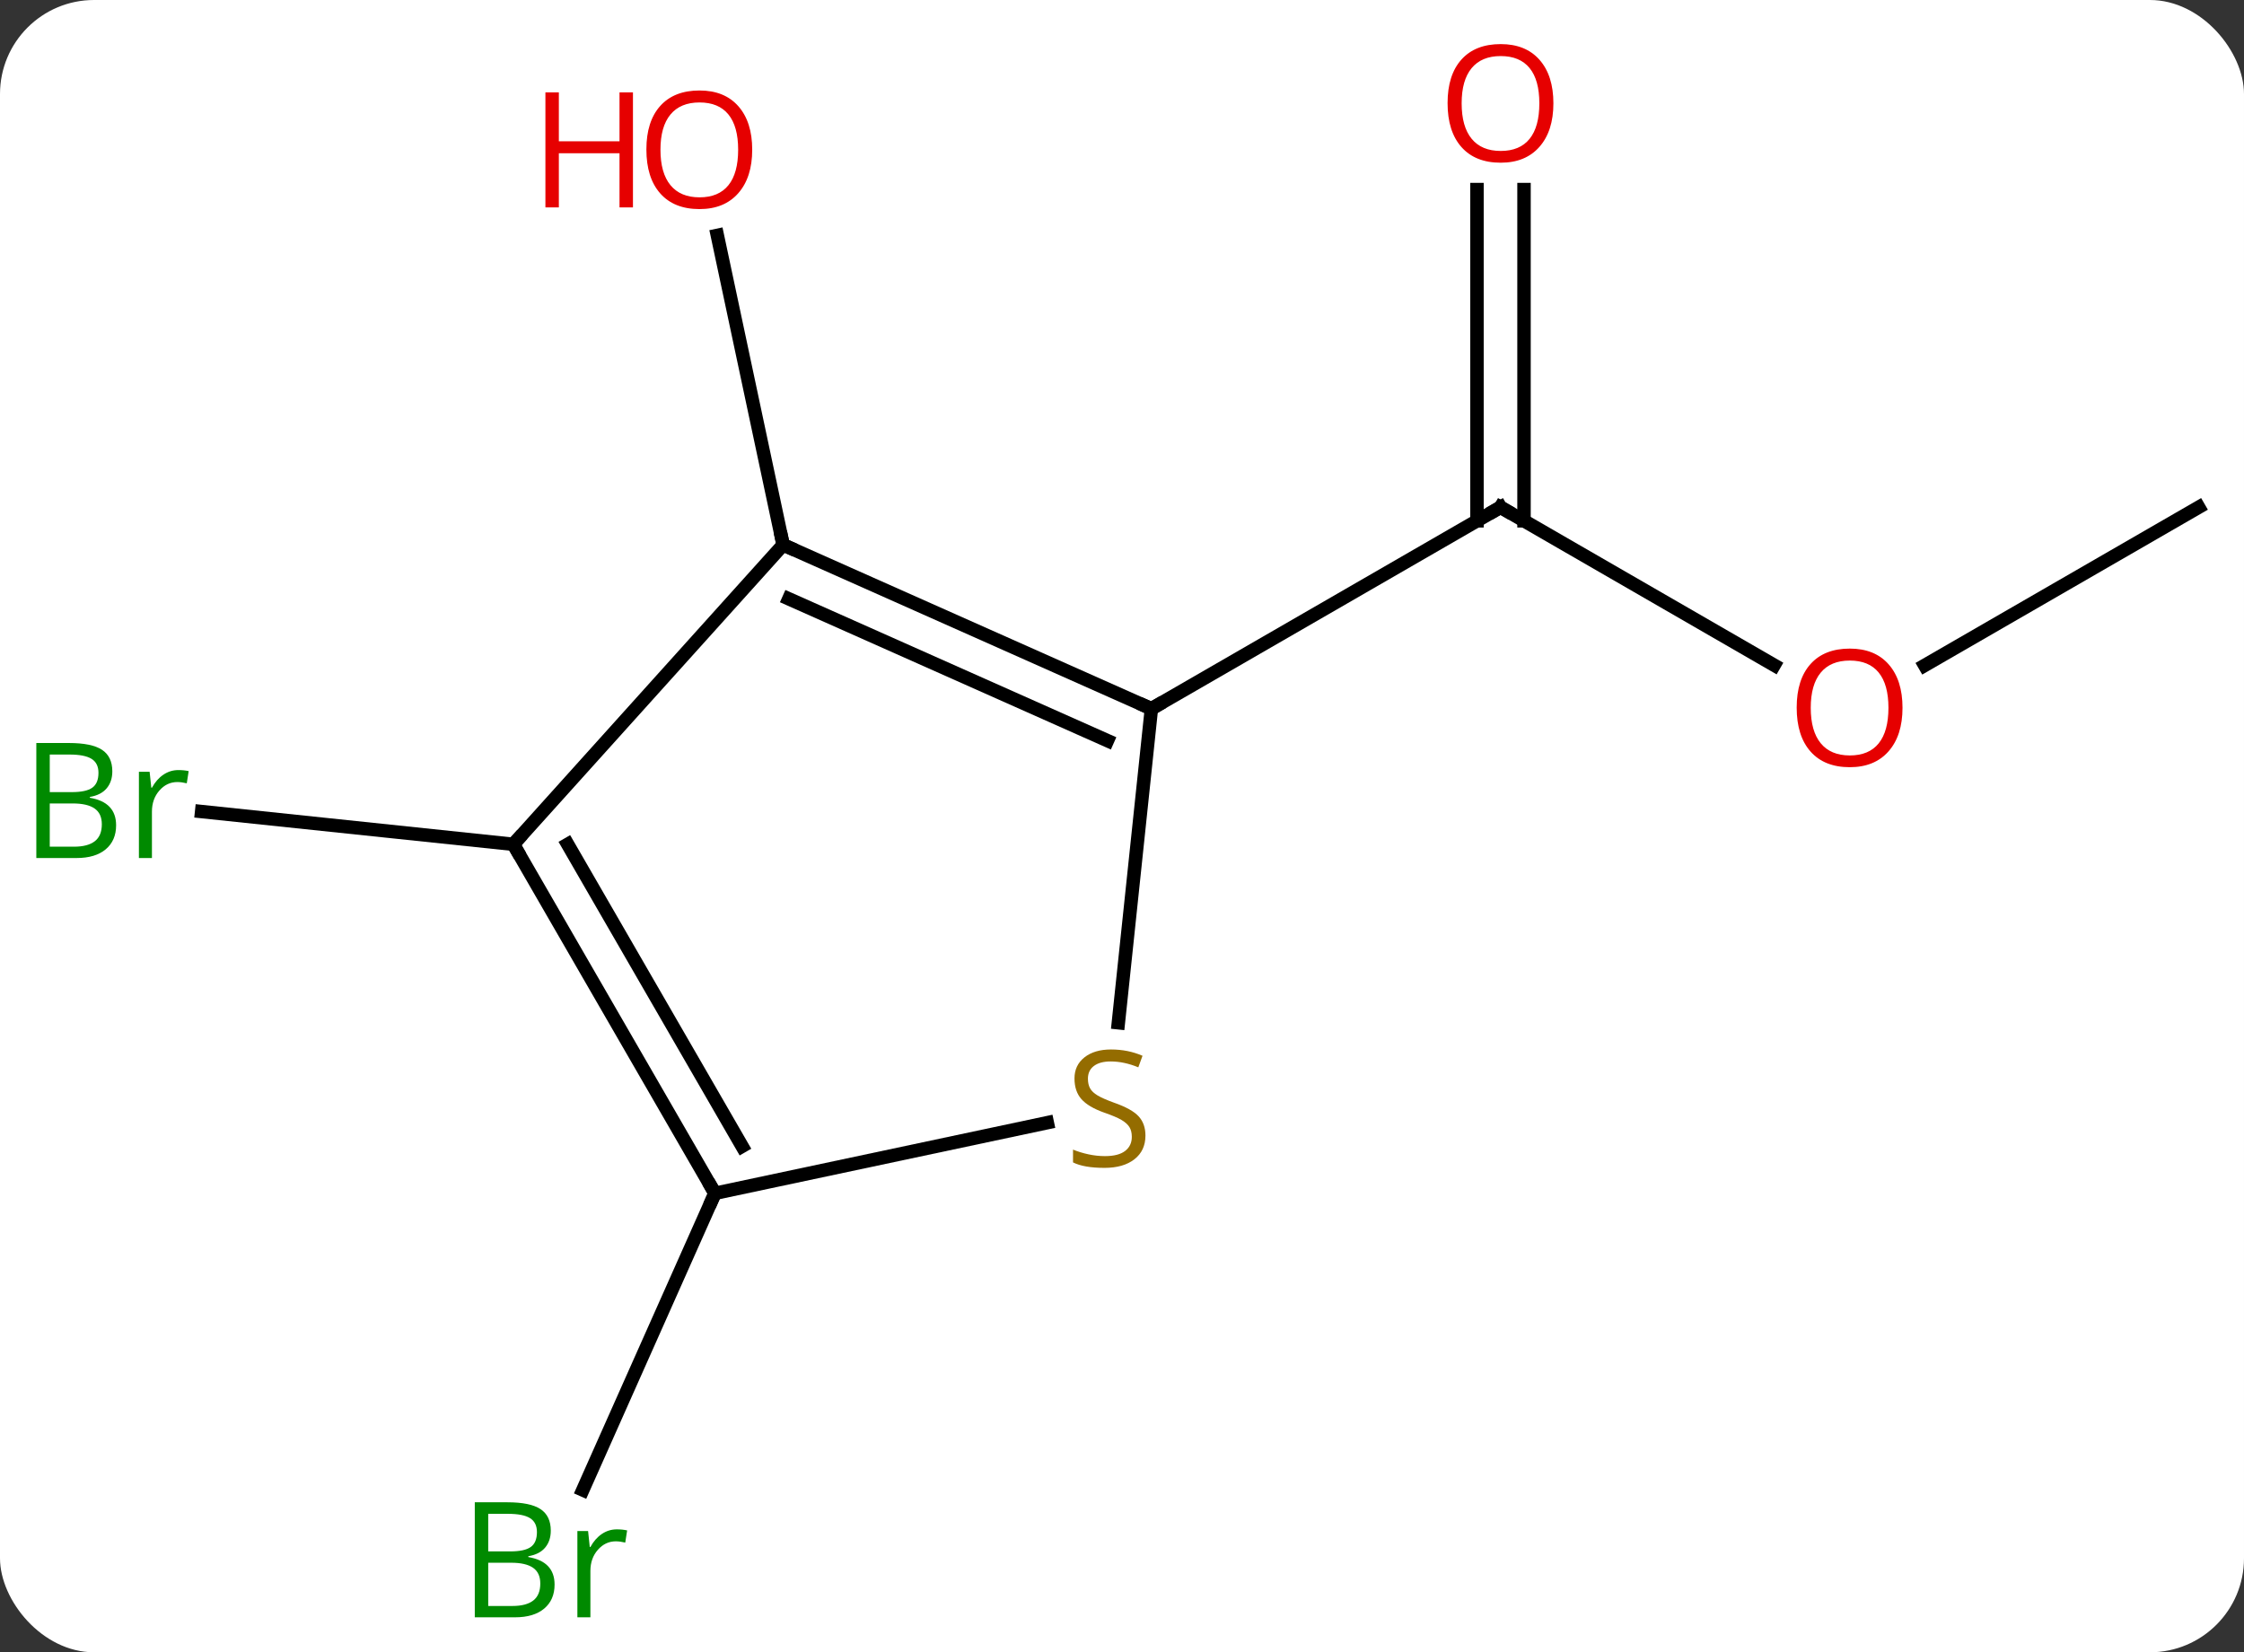 <svg width="167" viewBox="0 0 167 123" style="fill-opacity:1; color-rendering:auto; color-interpolation:auto; text-rendering:auto; stroke:black; stroke-linecap:square; stroke-miterlimit:10; shape-rendering:auto; stroke-opacity:1; fill:black; stroke-dasharray:none; font-weight:normal; stroke-width:1; font-family:'Open Sans'; font-style:normal; stroke-linejoin:miter; font-size:12; stroke-dashoffset:0; image-rendering:auto;" height="123" class="cas-substance-image" xmlns:xlink="http://www.w3.org/1999/xlink" xmlns="http://www.w3.org/2000/svg"><rect x="0" y="0" width="167" height="123" fill="#333333" stroke="none"/><svg class="cas-substance-single-component"><rect y="0" x="0" width="167" stroke="none" ry="7" rx="7" height="123" fill="white" class="cas-substance-group"/><svg y="0" x="0" width="167" viewBox="0 0 167 123" style="fill:black;" height="123" class="cas-substance-single-component-image"><svg><g><g transform="translate(86,62)" style="text-rendering:geometricPrecision; color-rendering:optimizeQuality; color-interpolation:linearRGB; stroke-linecap:butt; image-rendering:optimizeQuality;"><line y2="-12.481" y1="-24.24" x2="46.034" x1="25.668" style="fill:none;"/><line y2="-47.888" y1="-23.23" x2="27.418" x1="27.418" style="fill:none;"/><line y2="-47.888" y1="-23.23" x2="23.918" x1="23.918" style="fill:none;"/><line y2="-9.24" y1="-24.24" x2="-0.312" x1="25.668" style="fill:none;"/><line y2="-24.24" y1="-12.466" x2="77.628" x1="57.236" style="fill:none;"/><line y2="-21.441" y1="-44.479" x2="-27.72" x1="-32.616" style="fill:none;"/><line y2="0.852" y1="-1.586" x2="-47.793" x1="-70.994" style="fill:none;"/><line y2="26.832" y1="48.917" x2="-32.793" x1="-42.627" style="fill:none;"/><line y2="-21.441" y1="-9.24" x2="-27.72" x1="-0.312" style="fill:none;"/><line y2="-17.422" y1="-6.864" x2="-27.297" x1="-3.582" style="fill:none;"/><line y2="14.137" y1="-9.24" x2="-2.771" x1="-0.312" style="fill:none;"/><line y2="0.852" y1="-21.441" x2="-47.793" x1="-27.72" style="fill:none;"/><line y2="26.832" y1="21.575" x2="-32.793" x1="-8.059" style="fill:none;"/><line y2="26.832" y1="0.852" x2="-32.793" x1="-47.793" style="fill:none;"/><line y2="23.332" y1="0.852" x2="-30.772" x1="-43.752" style="fill:none;"/><path style="fill:none; stroke-miterlimit:5;" d="M26.101 -23.99 L25.668 -24.24 L25.235 -23.99"/></g><g transform="translate(86,62)" style="stroke-linecap:butt; fill:rgb(230,0,0); text-rendering:geometricPrecision; color-rendering:optimizeQuality; image-rendering:optimizeQuality; font-family:'Open Sans'; stroke:rgb(230,0,0); color-interpolation:linearRGB; stroke-miterlimit:5;"><path style="stroke:none;" d="M55.586 -9.31 Q55.586 -7.248 54.546 -6.068 Q53.507 -4.888 51.664 -4.888 Q49.773 -4.888 48.742 -6.053 Q47.711 -7.217 47.711 -9.326 Q47.711 -11.42 48.742 -12.568 Q49.773 -13.717 51.664 -13.717 Q53.523 -13.717 54.554 -12.545 Q55.586 -11.373 55.586 -9.31 ZM48.757 -9.31 Q48.757 -7.576 49.5 -6.67 Q50.242 -5.763 51.664 -5.763 Q53.086 -5.763 53.812 -6.662 Q54.539 -7.56 54.539 -9.31 Q54.539 -11.045 53.812 -11.935 Q53.086 -12.826 51.664 -12.826 Q50.242 -12.826 49.5 -11.928 Q48.757 -11.029 48.757 -9.31 Z"/><path style="stroke:none;" d="M29.605 -54.31 Q29.605 -52.248 28.566 -51.068 Q27.527 -49.888 25.684 -49.888 Q23.793 -49.888 22.762 -51.053 Q21.73 -52.217 21.73 -54.326 Q21.73 -56.42 22.762 -57.568 Q23.793 -58.717 25.684 -58.717 Q27.543 -58.717 28.574 -57.545 Q29.605 -56.373 29.605 -54.31 ZM22.777 -54.31 Q22.777 -52.576 23.52 -51.67 Q24.262 -50.763 25.684 -50.763 Q27.105 -50.763 27.832 -51.662 Q28.559 -52.56 28.559 -54.31 Q28.559 -56.045 27.832 -56.935 Q27.105 -57.826 25.684 -57.826 Q24.262 -57.826 23.52 -56.928 Q22.777 -56.029 22.777 -54.31 Z"/><path style="stroke:none;" d="M-30.02 -50.857 Q-30.02 -48.795 -31.059 -47.615 Q-32.098 -46.435 -33.941 -46.435 Q-35.832 -46.435 -36.863 -47.599 Q-37.895 -48.764 -37.895 -50.873 Q-37.895 -52.967 -36.863 -54.115 Q-35.832 -55.264 -33.941 -55.264 Q-32.082 -55.264 -31.051 -54.092 Q-30.02 -52.92 -30.02 -50.857 ZM-36.848 -50.857 Q-36.848 -49.123 -36.105 -48.217 Q-35.363 -47.31 -33.941 -47.31 Q-32.52 -47.31 -31.793 -48.209 Q-31.066 -49.107 -31.066 -50.857 Q-31.066 -52.592 -31.793 -53.482 Q-32.52 -54.373 -33.941 -54.373 Q-35.363 -54.373 -36.105 -53.474 Q-36.848 -52.576 -36.848 -50.857 Z"/><path style="stroke:none;" d="M-38.895 -46.56 L-39.895 -46.56 L-39.895 -50.592 L-44.41 -50.592 L-44.41 -46.56 L-45.41 -46.56 L-45.41 -55.123 L-44.41 -55.123 L-44.41 -51.482 L-39.895 -51.482 L-39.895 -55.123 L-38.895 -55.123 L-38.895 -46.56 Z"/><path style="fill:rgb(0,138,0); stroke:none;" d="M-83.297 -6.689 L-80.875 -6.689 Q-79.172 -6.689 -78.406 -6.181 Q-77.641 -5.674 -77.641 -4.58 Q-77.641 -3.814 -78.063 -3.314 Q-78.484 -2.814 -79.313 -2.674 L-79.313 -2.611 Q-77.359 -2.283 -77.359 -0.564 Q-77.359 0.576 -78.133 1.225 Q-78.906 1.873 -80.297 1.873 L-83.297 1.873 L-83.297 -6.689 ZM-82.297 -3.033 L-80.656 -3.033 Q-79.594 -3.033 -79.133 -3.361 Q-78.672 -3.689 -78.672 -4.471 Q-78.672 -5.189 -79.188 -5.51 Q-79.703 -5.83 -80.828 -5.83 L-82.297 -5.83 L-82.297 -3.033 ZM-82.297 -2.189 L-82.297 1.03 L-80.5 1.03 Q-79.469 1.03 -78.945 0.623 Q-78.422 0.217 -78.422 -0.642 Q-78.422 -1.439 -78.961 -1.814 Q-79.5 -2.189 -80.594 -2.189 L-82.297 -2.189 ZM-72.725 -4.674 Q-72.303 -4.674 -71.959 -4.596 L-72.1 -3.689 Q-72.49 -3.783 -72.803 -3.783 Q-73.584 -3.783 -74.139 -3.15 Q-74.693 -2.517 -74.693 -1.58 L-74.693 1.873 L-75.662 1.873 L-75.662 -4.549 L-74.865 -4.549 L-74.74 -3.361 L-74.693 -3.361 Q-74.35 -3.986 -73.842 -4.33 Q-73.334 -4.674 -72.725 -4.674 Z"/><path style="fill:rgb(0,138,0); stroke:none;" d="M-50.666 49.834 L-48.244 49.834 Q-46.541 49.834 -45.775 50.342 Q-45.01 50.849 -45.01 51.943 Q-45.01 52.709 -45.432 53.209 Q-45.853 53.709 -46.682 53.849 L-46.682 53.912 Q-44.728 54.24 -44.728 55.959 Q-44.728 57.099 -45.502 57.748 Q-46.275 58.396 -47.666 58.396 L-50.666 58.396 L-50.666 49.834 ZM-49.666 53.49 L-48.025 53.49 Q-46.963 53.49 -46.502 53.162 Q-46.041 52.834 -46.041 52.053 Q-46.041 51.334 -46.557 51.013 Q-47.072 50.693 -48.197 50.693 L-49.666 50.693 L-49.666 53.49 ZM-49.666 54.334 L-49.666 57.553 L-47.869 57.553 Q-46.838 57.553 -46.314 57.146 Q-45.791 56.74 -45.791 55.881 Q-45.791 55.084 -46.33 54.709 Q-46.869 54.334 -47.963 54.334 L-49.666 54.334 ZM-40.094 51.849 Q-39.672 51.849 -39.328 51.928 L-39.469 52.834 Q-39.859 52.74 -40.172 52.74 Q-40.953 52.74 -41.508 53.373 Q-42.062 54.006 -42.062 54.943 L-42.062 58.396 L-43.031 58.396 L-43.031 51.974 L-42.234 51.974 L-42.109 53.162 L-42.062 53.162 Q-41.719 52.537 -41.211 52.193 Q-40.703 51.849 -40.094 51.849 Z"/><path style="fill:none; stroke:black;" d="M-0.769 -9.443 L-0.312 -9.24 L0.121 -9.49"/><path style="fill:none; stroke:black;" d="M-27.263 -21.238 L-27.72 -21.441 L-27.824 -21.93"/><path style="fill:rgb(148,108,0); stroke:none;" d="M-0.755 22.532 Q-0.755 23.657 -1.575 24.298 Q-2.395 24.939 -3.802 24.939 Q-5.333 24.939 -6.145 24.532 L-6.145 23.579 Q-5.614 23.798 -4.997 23.931 Q-4.38 24.064 -3.77 24.064 Q-2.77 24.064 -2.27 23.681 Q-1.77 23.298 -1.77 22.626 Q-1.77 22.189 -1.95 21.9 Q-2.13 21.611 -2.544 21.368 Q-2.958 21.126 -3.817 20.829 Q-5.005 20.407 -5.52 19.822 Q-6.036 19.236 -6.036 18.282 Q-6.036 17.298 -5.294 16.712 Q-4.552 16.126 -3.317 16.126 Q-2.052 16.126 -0.973 16.595 L-1.286 17.454 Q-2.348 17.017 -3.348 17.017 Q-4.145 17.017 -4.591 17.353 Q-5.036 17.689 -5.036 18.298 Q-5.036 18.736 -4.872 19.025 Q-4.708 19.314 -4.317 19.548 Q-3.927 19.782 -3.114 20.079 Q-1.77 20.548 -1.262 21.103 Q-0.755 21.657 -0.755 22.532 Z"/><path style="fill:none; stroke:black;" d="M-47.543 1.285 L-47.793 0.852 L-47.458 0.48"/><path style="fill:none; stroke:black;" d="M-33.043 26.399 L-32.793 26.832 L-32.996 27.289"/></g></g></svg></svg></svg></svg>